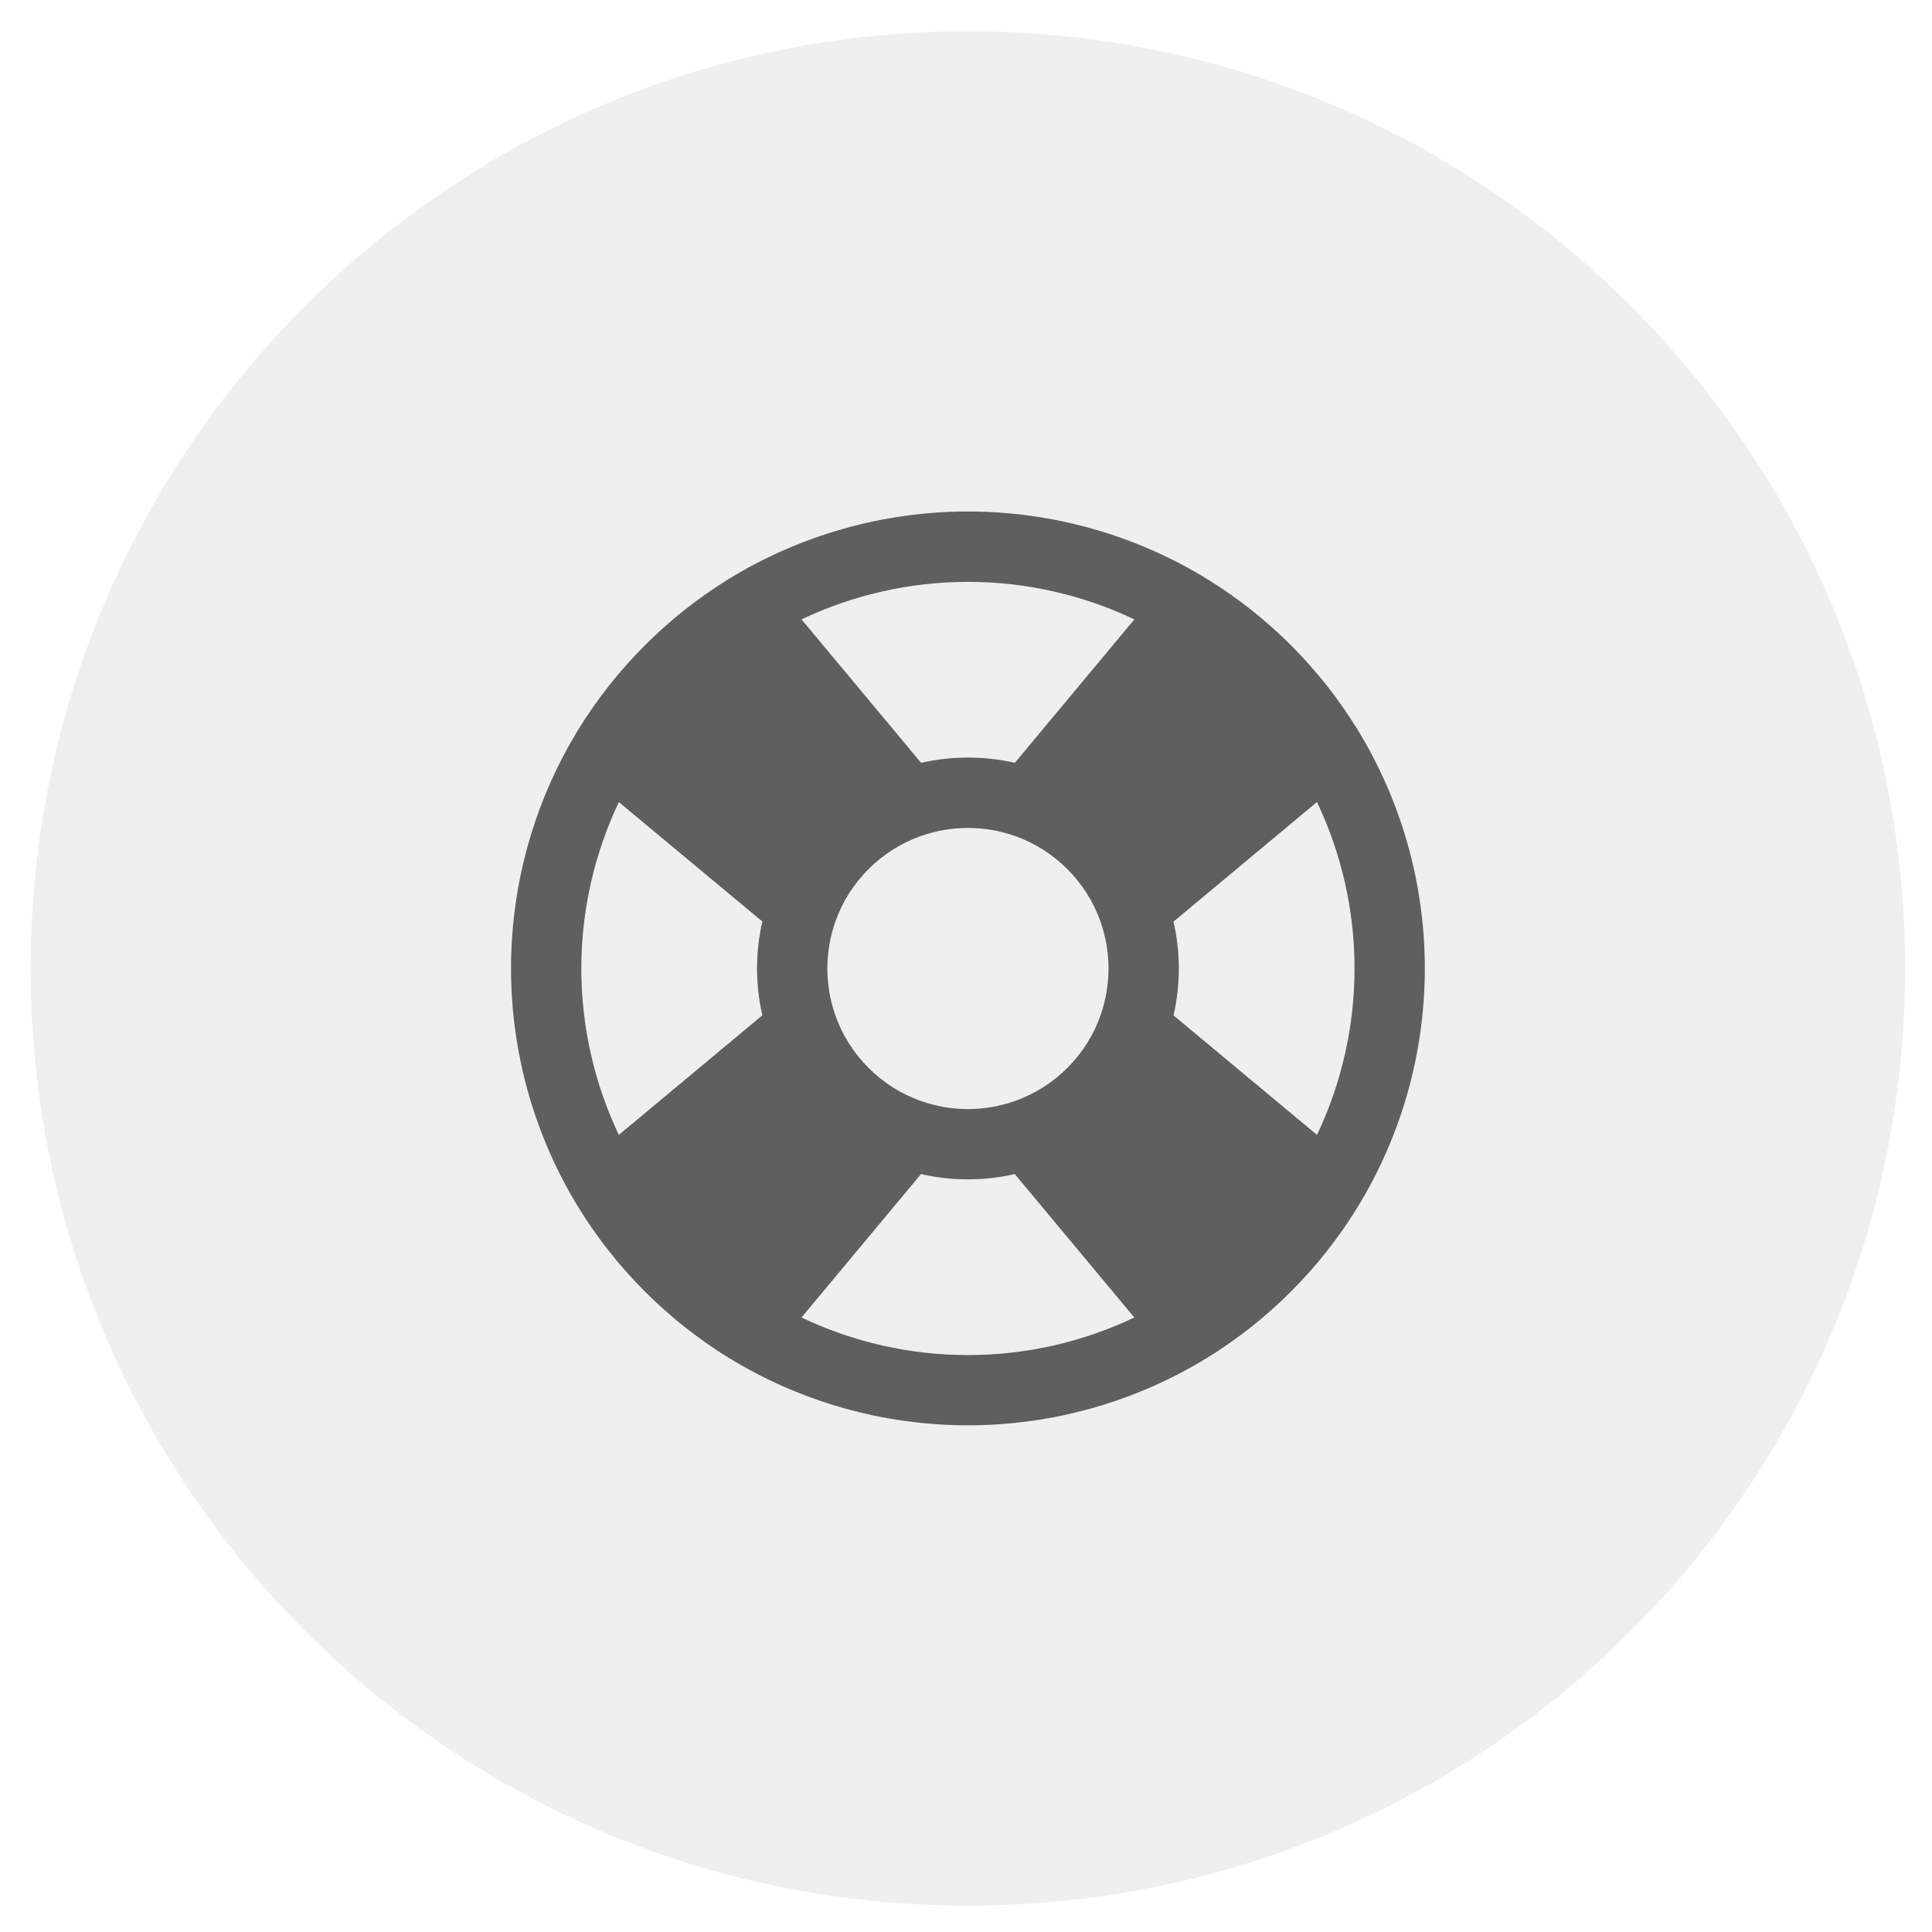 <svg width="47" height="47" viewBox="0 0 47 47" fill="none" xmlns="http://www.w3.org/2000/svg">
<path d="M0.746 23.56C0.746 10.968 10.954 0.76 23.546 0.76C36.138 0.76 46.346 10.968 46.346 23.56C46.346 36.152 36.138 46.36 23.546 46.36C10.954 46.36 0.746 36.152 0.746 23.56Z" fill="#5B5B5B" fill-opacity="0.1"/>
<path fill-rule="evenodd" clip-rule="evenodd" d="M32.039 19.51L28.549 22.42C28.72 23.171 28.72 23.951 28.549 24.702L32.039 27.609C32.64 26.344 32.952 24.961 32.952 23.56C32.952 22.16 32.64 20.777 32.039 19.512V19.51ZM27.596 32.053L24.687 28.562C23.936 28.733 23.156 28.733 22.405 28.562L19.498 32.051C20.763 32.653 22.146 32.965 23.547 32.965C24.947 32.965 26.33 32.653 27.595 32.051L27.596 32.053ZM15.054 27.609L18.545 24.7C18.374 23.948 18.374 23.169 18.545 22.417L15.055 19.513C14.454 20.778 14.142 22.161 14.142 23.561C14.142 24.962 14.454 26.345 15.055 27.61L15.054 27.609ZM19.498 15.067L22.407 18.557C23.158 18.387 23.938 18.387 24.689 18.557L27.596 15.068C26.331 14.467 24.948 14.155 23.548 14.155C22.147 14.155 20.764 14.467 19.499 15.068L19.498 15.067ZM29.367 14.086C30.108 14.543 30.793 15.084 31.407 15.699C32.022 16.314 32.563 16.998 33.019 17.738C34.094 19.489 34.662 21.503 34.662 23.558C34.662 25.613 34.094 27.627 33.019 29.378C32.563 30.119 32.022 30.804 31.406 31.419C30.792 32.034 30.108 32.575 29.368 33.031C27.617 34.105 25.602 34.674 23.547 34.674C21.492 34.674 19.478 34.105 17.726 33.031C16.986 32.575 16.302 32.033 15.688 31.418C15.073 30.803 14.531 30.119 14.075 29.379C13 27.628 12.432 25.613 12.432 23.558C12.432 21.504 13 19.489 14.075 17.738C14.531 16.998 15.073 16.314 15.688 15.699C16.302 15.084 16.986 14.543 17.726 14.086C19.478 13.012 21.492 12.443 23.547 12.443C25.601 12.443 27.616 13.012 29.367 14.086ZM25.965 21.143C25.608 20.785 25.176 20.511 24.7 20.34C23.954 20.075 23.14 20.075 22.395 20.34C21.918 20.511 21.486 20.785 21.129 21.143C20.758 21.513 20.491 21.947 20.327 22.408C20.061 23.154 20.061 23.968 20.327 24.713C20.491 25.175 20.758 25.608 21.129 25.979C21.5 26.35 21.933 26.617 22.395 26.781C23.138 27.047 23.956 27.047 24.7 26.781C25.176 26.611 25.608 26.337 25.965 25.979C26.337 25.608 26.604 25.175 26.768 24.713C27.033 23.968 27.033 23.154 26.768 22.408C26.598 21.932 26.323 21.5 25.965 21.143Z" fill="#5F5F5F"/>
</svg>
